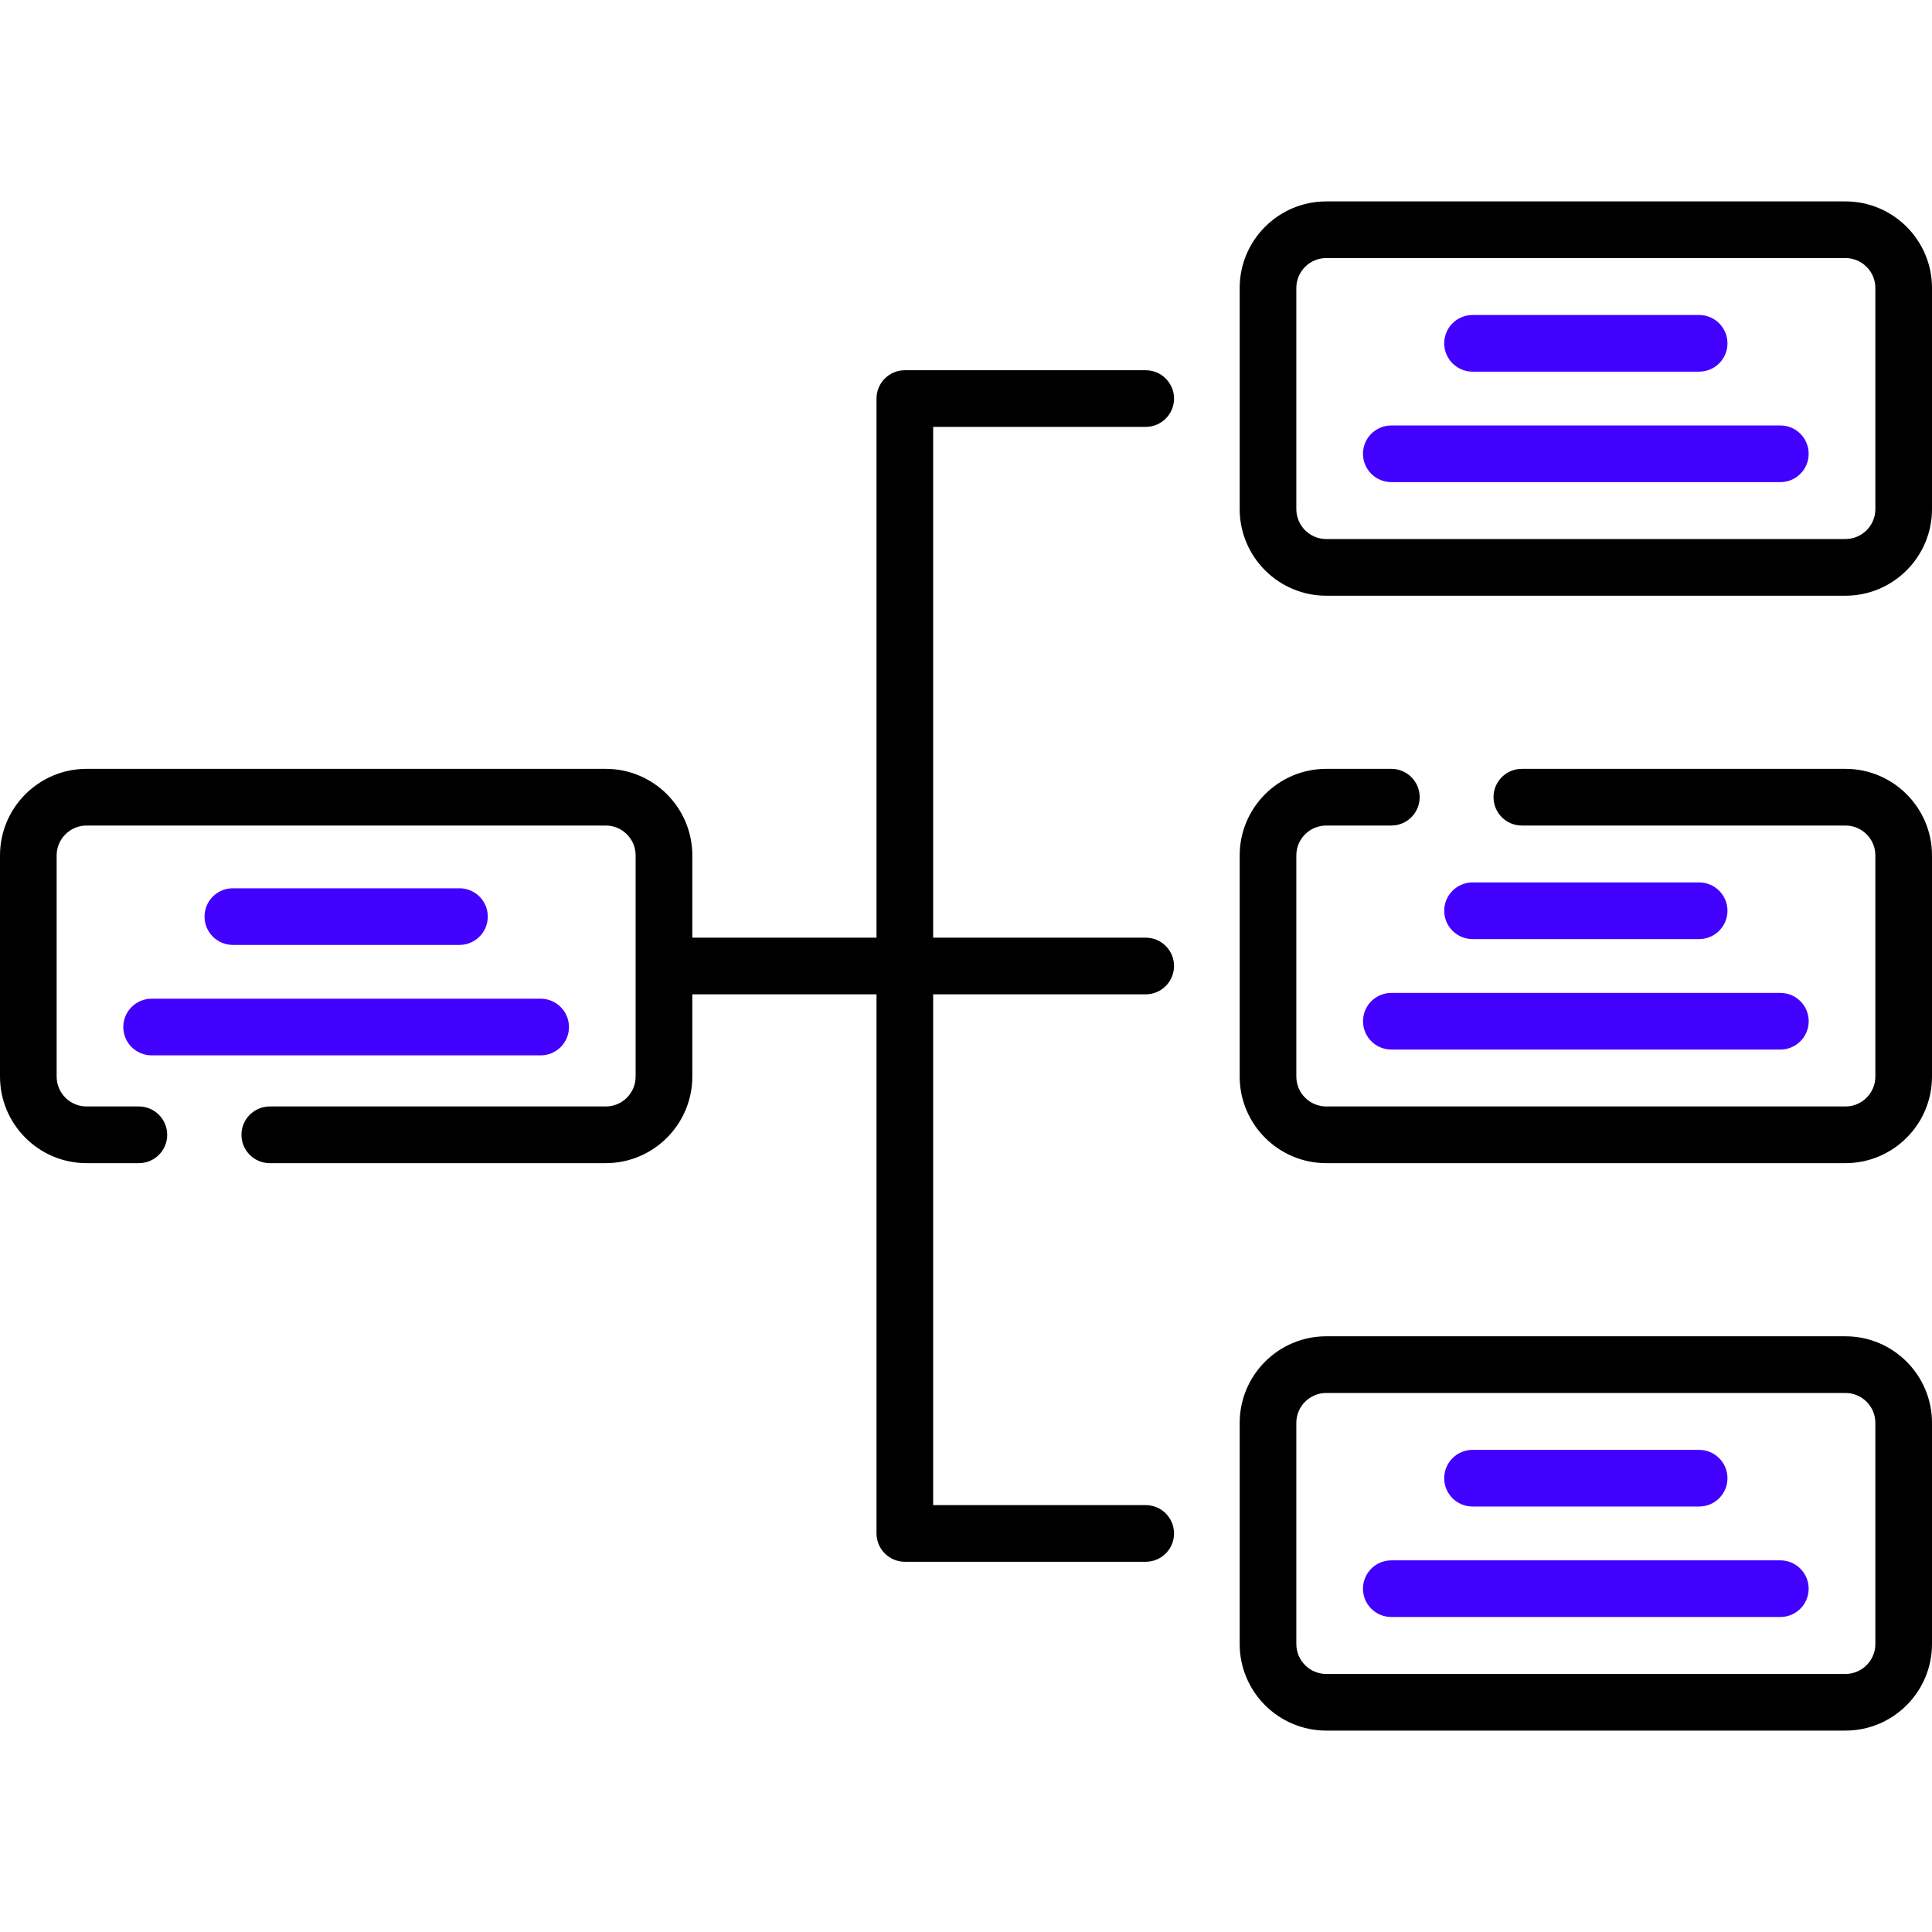<svg width="44" height="44" viewBox="0 0 44 44" fill="none" xmlns="http://www.w3.org/2000/svg">
<g clip-path="url(#clip0)">
<path d="M26.093 9.722C26.449 9.722 26.738 9.433 26.738 9.077C26.738 8.721 26.449 8.432 26.093 8.432H20.607C20.251 8.432 19.962 8.721 19.962 9.077V21.355H15.767V19.482C15.767 18.395 14.883 17.51 13.796 17.51H1.971C0.884 17.51 0 18.395 0 19.482V24.518C0 25.605 0.884 26.49 1.971 26.49H3.162C3.519 26.49 3.808 26.201 3.808 25.845C3.808 25.488 3.519 25.199 3.162 25.199H1.971C1.596 25.199 1.29 24.894 1.29 24.518V19.482C1.29 19.106 1.596 18.801 1.971 18.801H13.796C14.171 18.801 14.476 19.106 14.476 19.482V24.518C14.476 24.894 14.171 25.199 13.796 25.199H6.144C5.788 25.199 5.499 25.488 5.499 25.845C5.499 26.201 5.788 26.49 6.144 26.49H13.796C14.883 26.49 15.767 25.605 15.767 24.518V22.645H19.962V34.923C19.962 35.279 20.251 35.568 20.607 35.568H26.093C26.449 35.568 26.738 35.279 26.738 34.923C26.738 34.567 26.449 34.278 26.093 34.278H21.252V22.645H26.093C26.449 22.645 26.738 22.356 26.738 22C26.738 21.644 26.449 21.355 26.093 21.355H21.252V9.722H26.093Z" fill="black"/>
<path d="M10.464 21.52C10.82 21.52 11.109 21.231 11.109 20.875C11.109 20.518 10.82 20.23 10.464 20.23H5.303C4.947 20.23 4.658 20.518 4.658 20.875C4.658 21.231 4.947 21.52 5.303 21.52H10.464Z" fill="#4200FF"/>
<path d="M2.808 23.39C2.808 23.747 3.097 24.035 3.453 24.035H12.313C12.669 24.035 12.958 23.747 12.958 23.39C12.958 23.034 12.669 22.745 12.313 22.745H3.453C3.097 22.745 2.808 23.034 2.808 23.39V23.39Z" fill="#4200FF"/>
<path d="M42.029 4.587H30.204C29.117 4.587 28.233 5.471 28.233 6.558V11.595C28.233 12.682 29.117 13.567 30.204 13.567H42.029C43.116 13.567 44 12.682 44 11.595V6.558C44 5.471 43.116 4.587 42.029 4.587ZM42.71 11.595C42.71 11.971 42.404 12.276 42.029 12.276H30.204C29.829 12.276 29.523 11.971 29.523 11.595V6.558C29.523 6.183 29.829 5.877 30.204 5.877H42.029C42.404 5.877 42.71 6.183 42.71 6.558V11.595Z" fill="black"/>
<path d="M42.029 17.51H34.659C34.302 17.51 34.014 17.799 34.014 18.155C34.014 18.512 34.302 18.801 34.659 18.801H42.029C42.404 18.801 42.71 19.106 42.71 19.482V24.518C42.71 24.894 42.404 25.199 42.029 25.199H30.204C29.829 25.199 29.523 24.894 29.523 24.518V19.482C29.523 19.106 29.829 18.801 30.204 18.801H31.687C32.043 18.801 32.332 18.512 32.332 18.155C32.332 17.799 32.043 17.51 31.687 17.51H30.204C29.117 17.51 28.233 18.395 28.233 19.482V24.518C28.233 25.605 29.117 26.49 30.204 26.49H42.029C43.116 26.49 44 25.605 44 24.518V19.482C44 18.395 43.116 17.51 42.029 17.51Z" fill="black"/>
<path d="M42.029 30.433H30.204C29.117 30.433 28.233 31.318 28.233 32.405V37.442C28.233 38.529 29.117 39.413 30.204 39.413H42.029C43.116 39.413 44 38.529 44 37.442V32.405C44 31.318 43.116 30.433 42.029 30.433ZM42.71 37.442C42.71 37.817 42.404 38.123 42.029 38.123H30.204C29.829 38.123 29.523 37.817 29.523 37.442V32.404C29.523 32.029 29.829 31.724 30.204 31.724H42.029C42.404 31.724 42.71 32.029 42.71 32.404V37.442Z" fill="black"/>
<path d="M38.697 21.387C39.053 21.387 39.342 21.098 39.342 20.742C39.342 20.386 39.053 20.097 38.697 20.097H33.536C33.18 20.097 32.891 20.386 32.891 20.742C32.891 21.098 33.18 21.387 33.536 21.387H38.697Z" fill="#4200FF"/>
<path d="M31.042 23.258C31.042 23.614 31.331 23.903 31.687 23.903H40.547C40.903 23.903 41.192 23.614 41.192 23.258C41.192 22.901 40.903 22.613 40.547 22.613H31.687C31.331 22.613 31.042 22.901 31.042 23.258Z" fill="#4200FF"/>
<path d="M33.536 8.464H38.697C39.053 8.464 39.342 8.175 39.342 7.819C39.342 7.463 39.053 7.174 38.697 7.174H33.536C33.18 7.174 32.891 7.463 32.891 7.819C32.891 8.175 33.18 8.464 33.536 8.464Z" fill="#4200FF"/>
<path d="M40.546 9.69H31.687C31.33 9.69 31.041 9.978 31.041 10.335C31.041 10.691 31.33 10.98 31.687 10.98H40.546C40.903 10.98 41.191 10.691 41.191 10.335C41.191 9.978 40.903 9.69 40.546 9.69Z" fill="#4200FF"/>
<path d="M33.536 34.31H38.697C39.053 34.31 39.342 34.022 39.342 33.665C39.342 33.309 39.053 33.02 38.697 33.02H33.536C33.18 33.02 32.891 33.309 32.891 33.665C32.891 34.022 33.18 34.31 33.536 34.31Z" fill="#4200FF"/>
<path d="M40.546 35.536H31.687C31.33 35.536 31.041 35.825 31.041 36.181C31.041 36.537 31.33 36.826 31.687 36.826H40.546C40.903 36.826 41.191 36.537 41.191 36.181C41.191 35.825 40.903 35.536 40.546 35.536Z" fill="#4200FF"/>
</g>
<defs>
<clipPath id="clip0">
<rect width="44" height="44" fill="white"/>
</clipPath>
</defs>
</svg>

